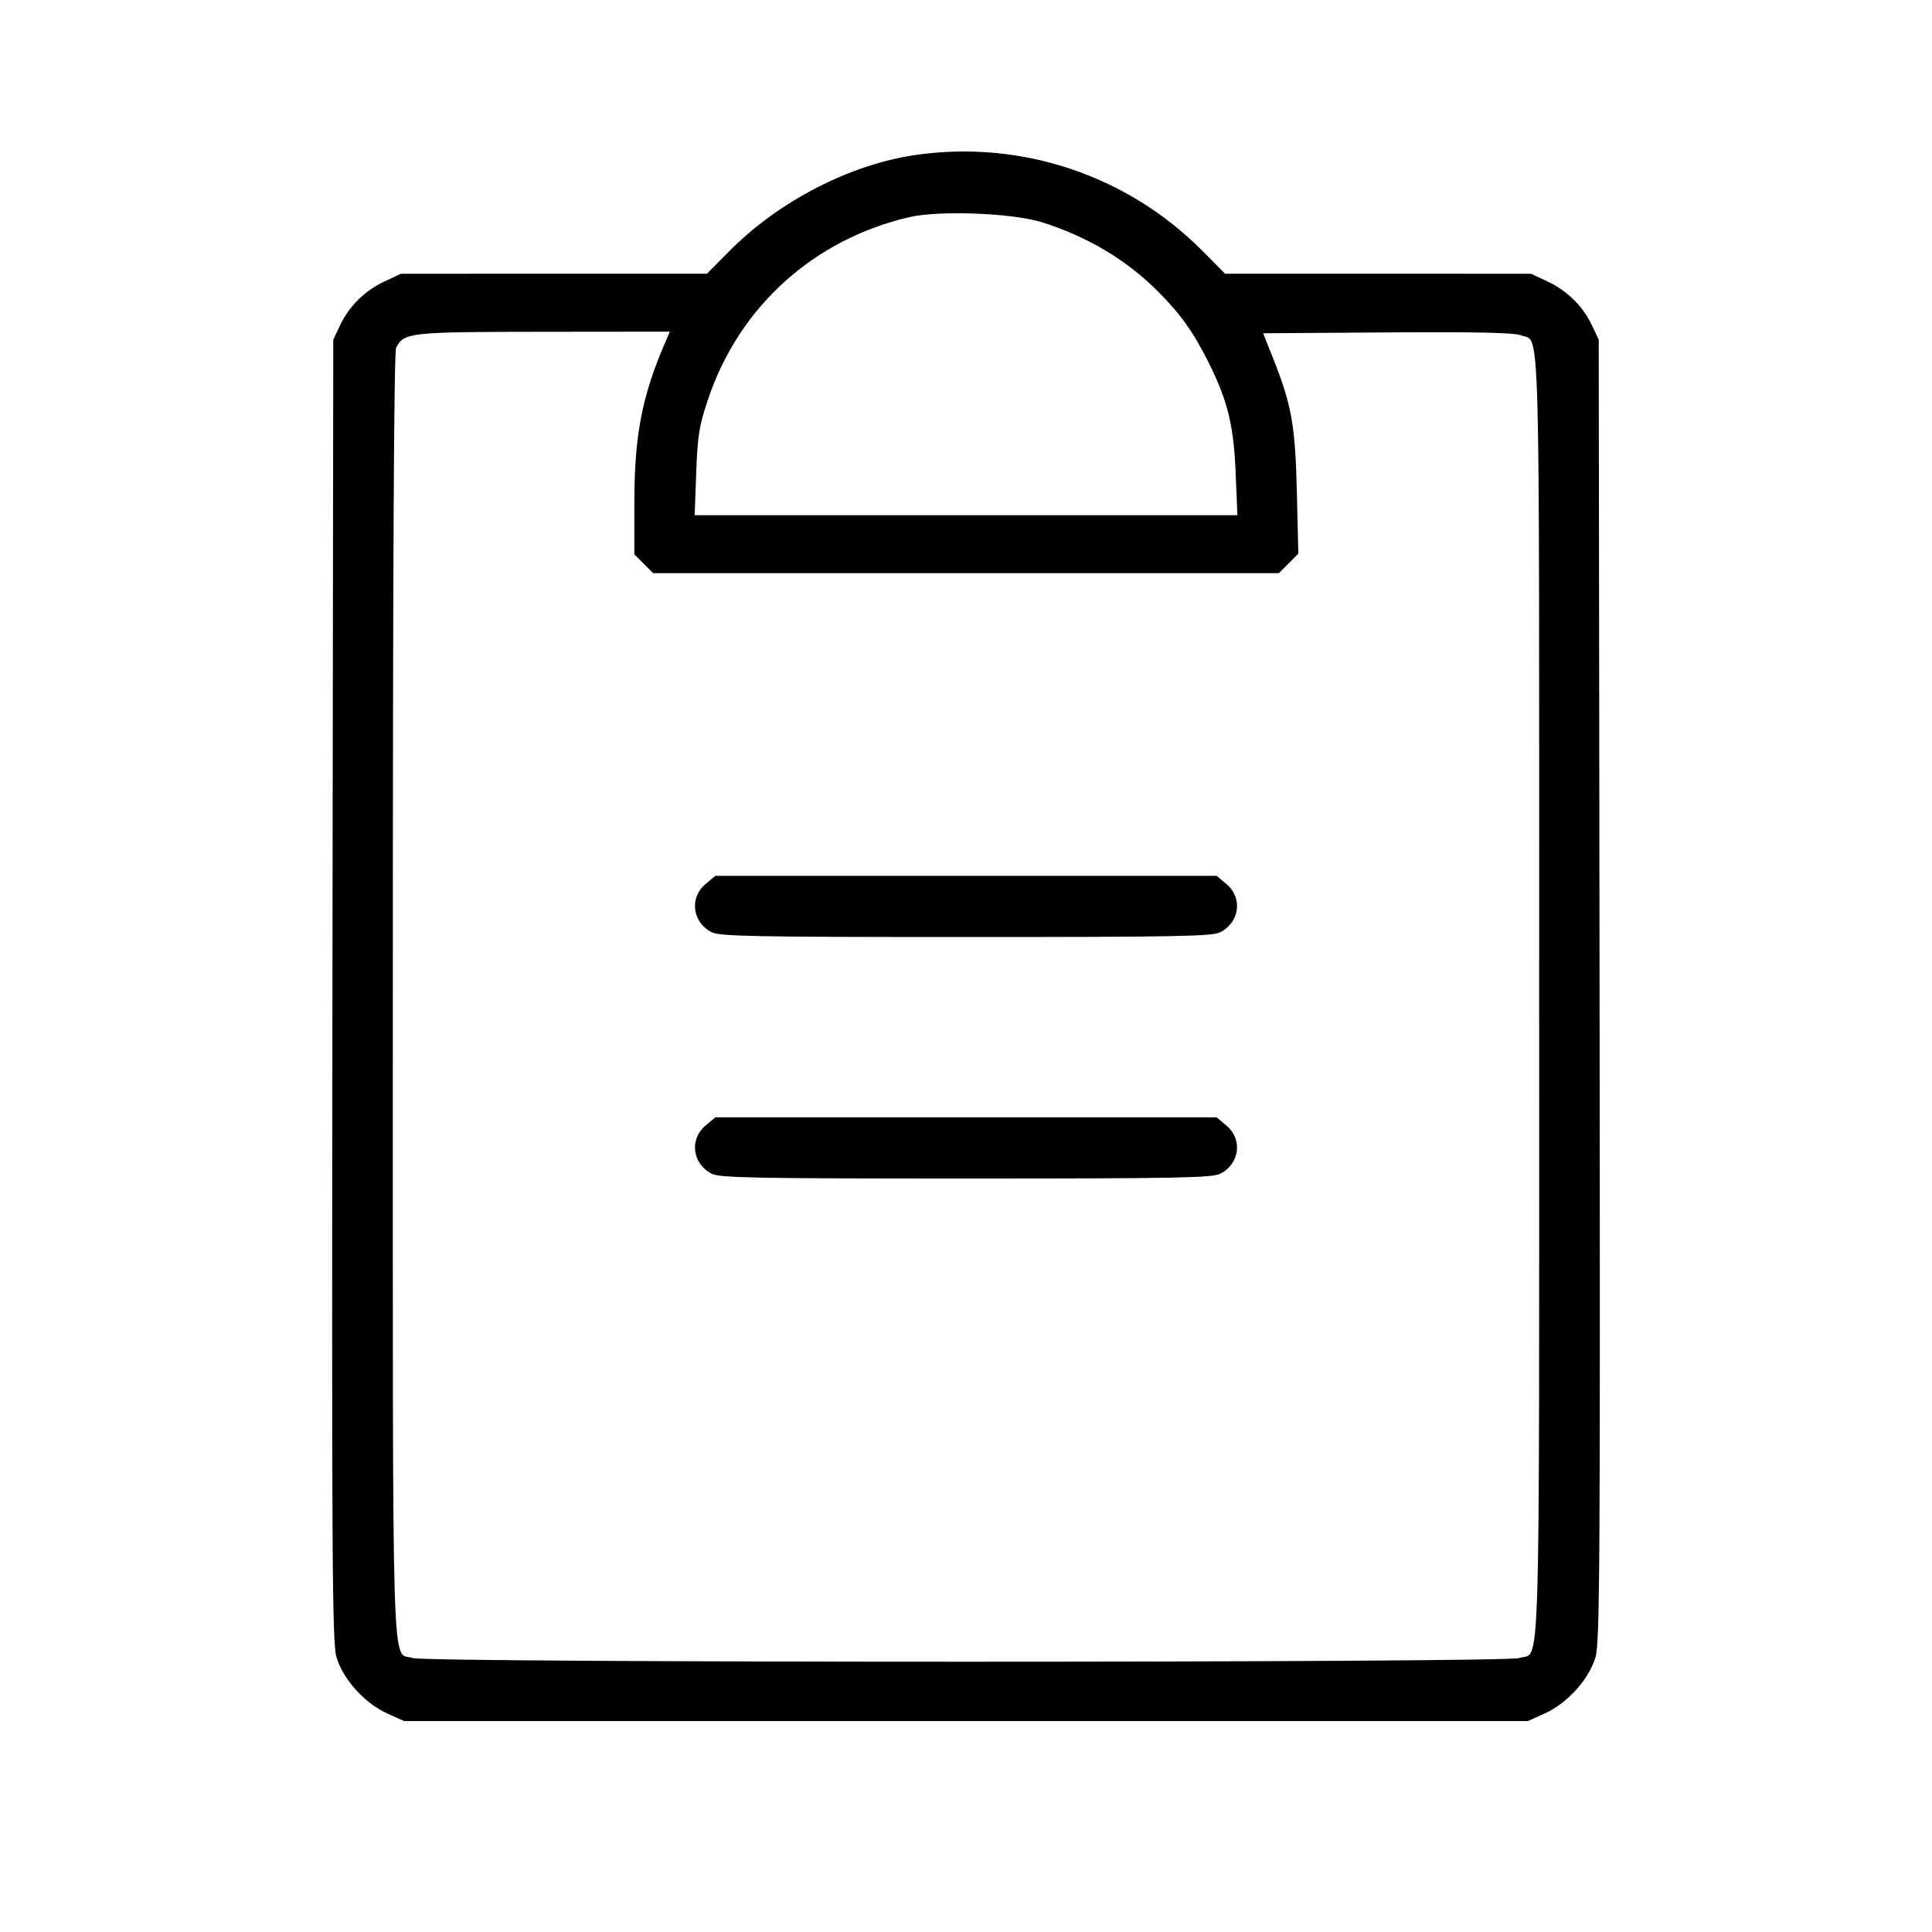 <svg fill="currentColor" viewBox="0 0 256 256" xmlns="http://www.w3.org/2000/svg"><path d="M121.387 20.523 C 112.677 21.766,103.211 26.641,96.651 33.263 L 93.676 36.267 73.398 36.271 L 53.120 36.275 50.987 37.273 C 48.358 38.502,46.259 40.566,45.066 43.093 L 44.160 45.013 44.049 131.183 C 43.952 206.852,44.017 217.622,44.580 219.561 C 45.427 222.475,48.314 225.689,51.294 227.035 L 53.547 228.053 128.000 228.053 L 202.453 228.053 204.706 227.035 C 207.686 225.689,210.573 222.475,211.420 219.561 C 211.983 217.622,212.048 206.852,211.951 131.183 L 211.840 45.013 210.934 43.093 C 209.741 40.566,207.642 38.502,205.013 37.273 L 202.880 36.275 182.602 36.271 L 162.324 36.267 159.349 33.263 C 149.418 23.239,135.376 18.526,121.387 20.523 M138.027 29.440 C 144.080 31.346,149.231 34.410,153.411 38.589 C 156.421 41.599,158.130 43.998,160.158 48.060 C 162.671 53.092,163.466 56.337,163.727 62.613 L 163.961 68.267 128.005 68.267 L 92.049 68.267 92.253 62.613 C 92.430 57.713,92.639 56.420,93.820 52.907 C 97.947 40.627,107.826 31.699,120.533 28.763 C 124.468 27.854,134.184 28.230,138.027 29.440 M88.070 45.547 C 85.050 52.564,84.053 57.799,84.053 66.640 L 84.053 73.452 85.301 74.699 L 86.548 75.947 128.000 75.947 L 169.452 75.947 170.745 74.654 L 172.037 73.362 171.840 65.161 C 171.627 56.299,171.143 53.612,168.617 47.284 L 167.369 44.160 183.845 44.047 C 195.544 43.967,200.665 44.077,201.510 44.426 C 204.135 45.510,203.947 38.738,203.947 131.950 C 203.947 226.100,204.170 218.699,201.295 219.701 C 199.443 220.347,56.557 220.347,54.705 219.701 C 51.830 218.699,52.053 226.091,52.053 132.040 C 52.053 74.688,52.196 46.610,52.491 46.060 C 53.567 44.049,54.195 43.982,72.006 43.964 L 88.758 43.947 88.070 45.547 M93.473 117.158 C 91.324 118.966,91.737 122.198,94.285 123.516 C 95.364 124.074,99.874 124.160,128.000 124.160 C 156.126 124.160,160.636 124.074,161.715 123.516 C 164.263 122.198,164.676 118.966,162.527 117.158 L 161.215 116.053 128.000 116.053 L 94.785 116.053 93.473 117.158 M93.473 149.158 C 91.324 150.966,91.737 154.198,94.285 155.516 C 95.364 156.074,99.874 156.160,128.000 156.160 C 156.126 156.160,160.636 156.074,161.715 155.516 C 164.263 154.198,164.676 150.966,162.527 149.158 L 161.215 148.053 128.000 148.053 L 94.785 148.053 93.473 149.158 " stroke="none" fill-rule="evenodd"></path></svg>